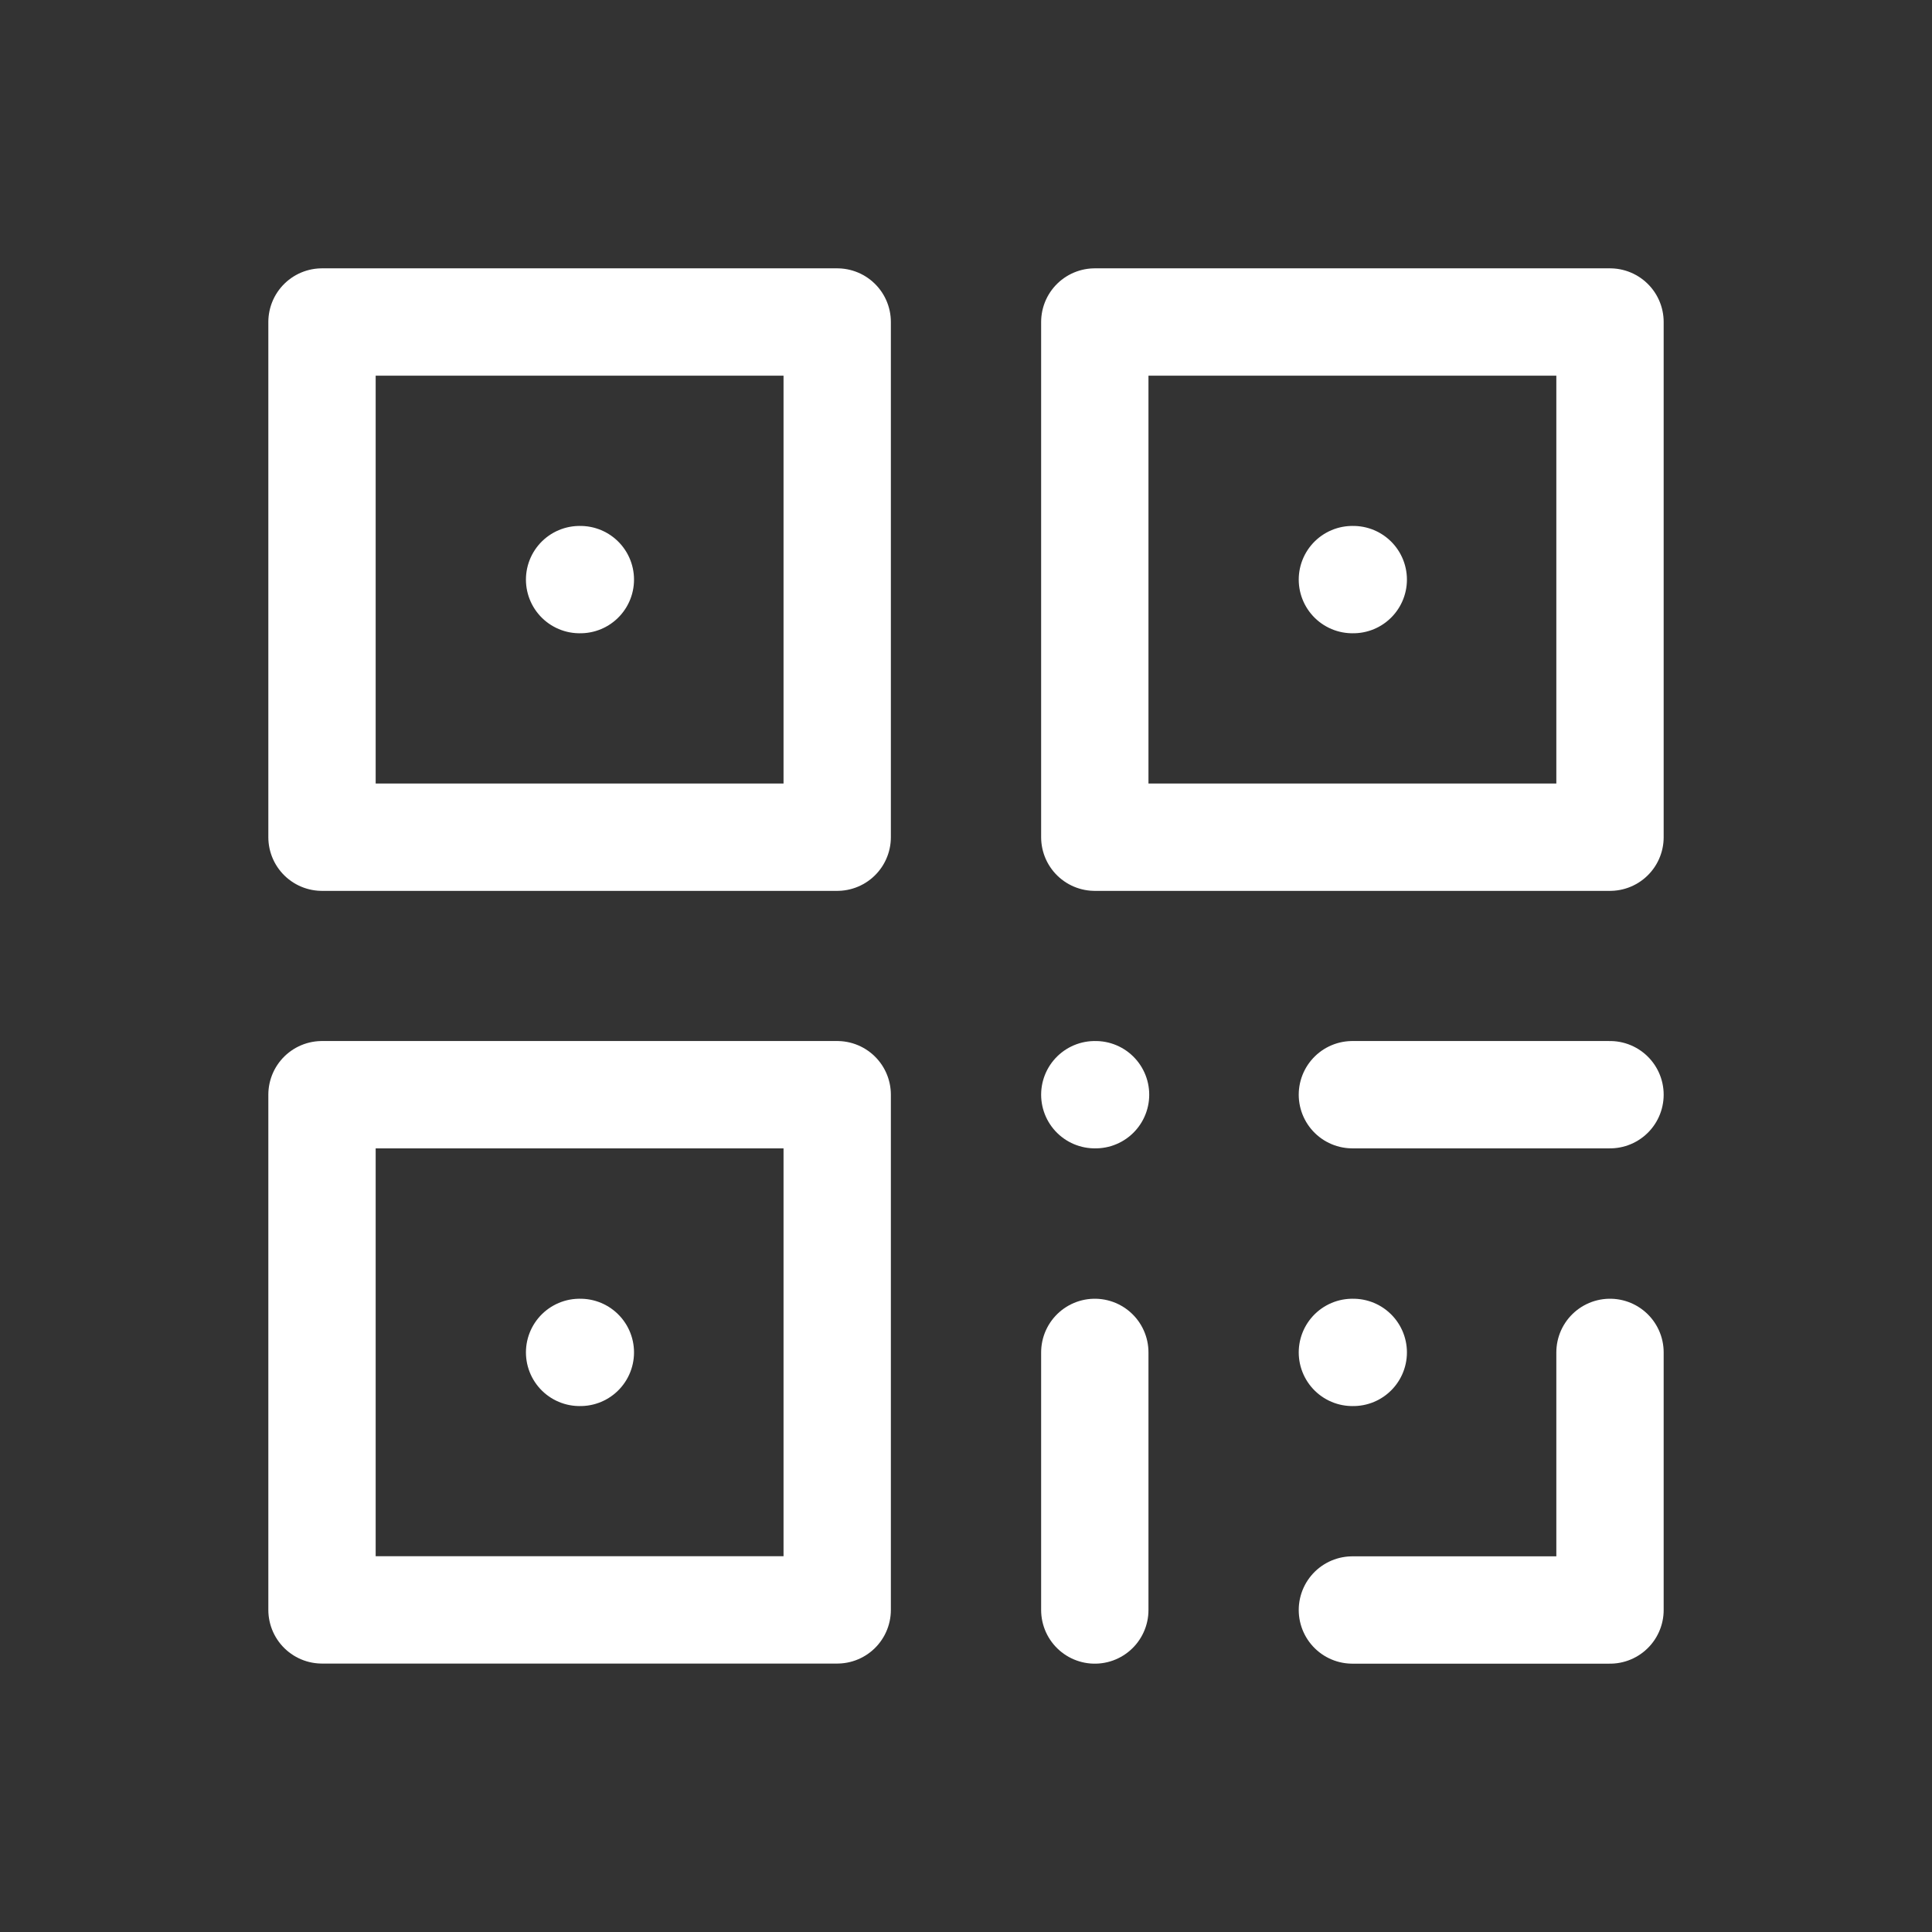 <svg width="18" height="18" viewBox="0 0 18 18" fill="none" xmlns="http://www.w3.org/2000/svg">
<rect x="0" y="0" width="18" height="18" fill="#333333" stroke="none"/>
<path fill-opacity="0" d="M3 3H7.8V7.8H3V3Z" stroke="#ffffff" stroke-linecap="round" stroke-linejoin="round"/>
<path fill-opacity="0" d="M5.4 5.4H5.407" stroke="#ffffff" stroke-linecap="round" stroke-linejoin="round"/>
<path fill-opacity="0" d="M10.2 3H15V7.8H10.2V3Z" stroke="#ffffff" stroke-linecap="round" stroke-linejoin="round"/>
<path fill-opacity="0" d="M12.6 5.4H12.608" stroke="#ffffff" stroke-linecap="round" stroke-linejoin="round"/>
<path fill-opacity="0" d="M3 10.199H7.8V14.999H3V10.199Z" stroke="#ffffff" stroke-linecap="round" stroke-linejoin="round"/>
<path fill-opacity="0" d="M5.4 12.6H5.407" stroke="#ffffff" stroke-linecap="round" stroke-linejoin="round"/>
<path fill-opacity="0" d="M10.2 10.199H10.207" stroke="#ffffff" stroke-linecap="round" stroke-linejoin="round"/>
<path fill-opacity="0" d="M12.6 12.6H12.608" stroke="#ffffff" stroke-linecap="round" stroke-linejoin="round"/>
<path fill-opacity="0" d="M12.6 15H15V12.6" stroke="#ffffff" stroke-linecap="round" stroke-linejoin="round"/>
<path fill-opacity="0" d="M10.2 12.6V15" stroke="#ffffff" stroke-linecap="round" stroke-linejoin="round"/>
<path fill-opacity="0" d="M15 10.199H12.6" stroke="#ffffff" stroke-linecap="round" stroke-linejoin="round"/>
</svg>
